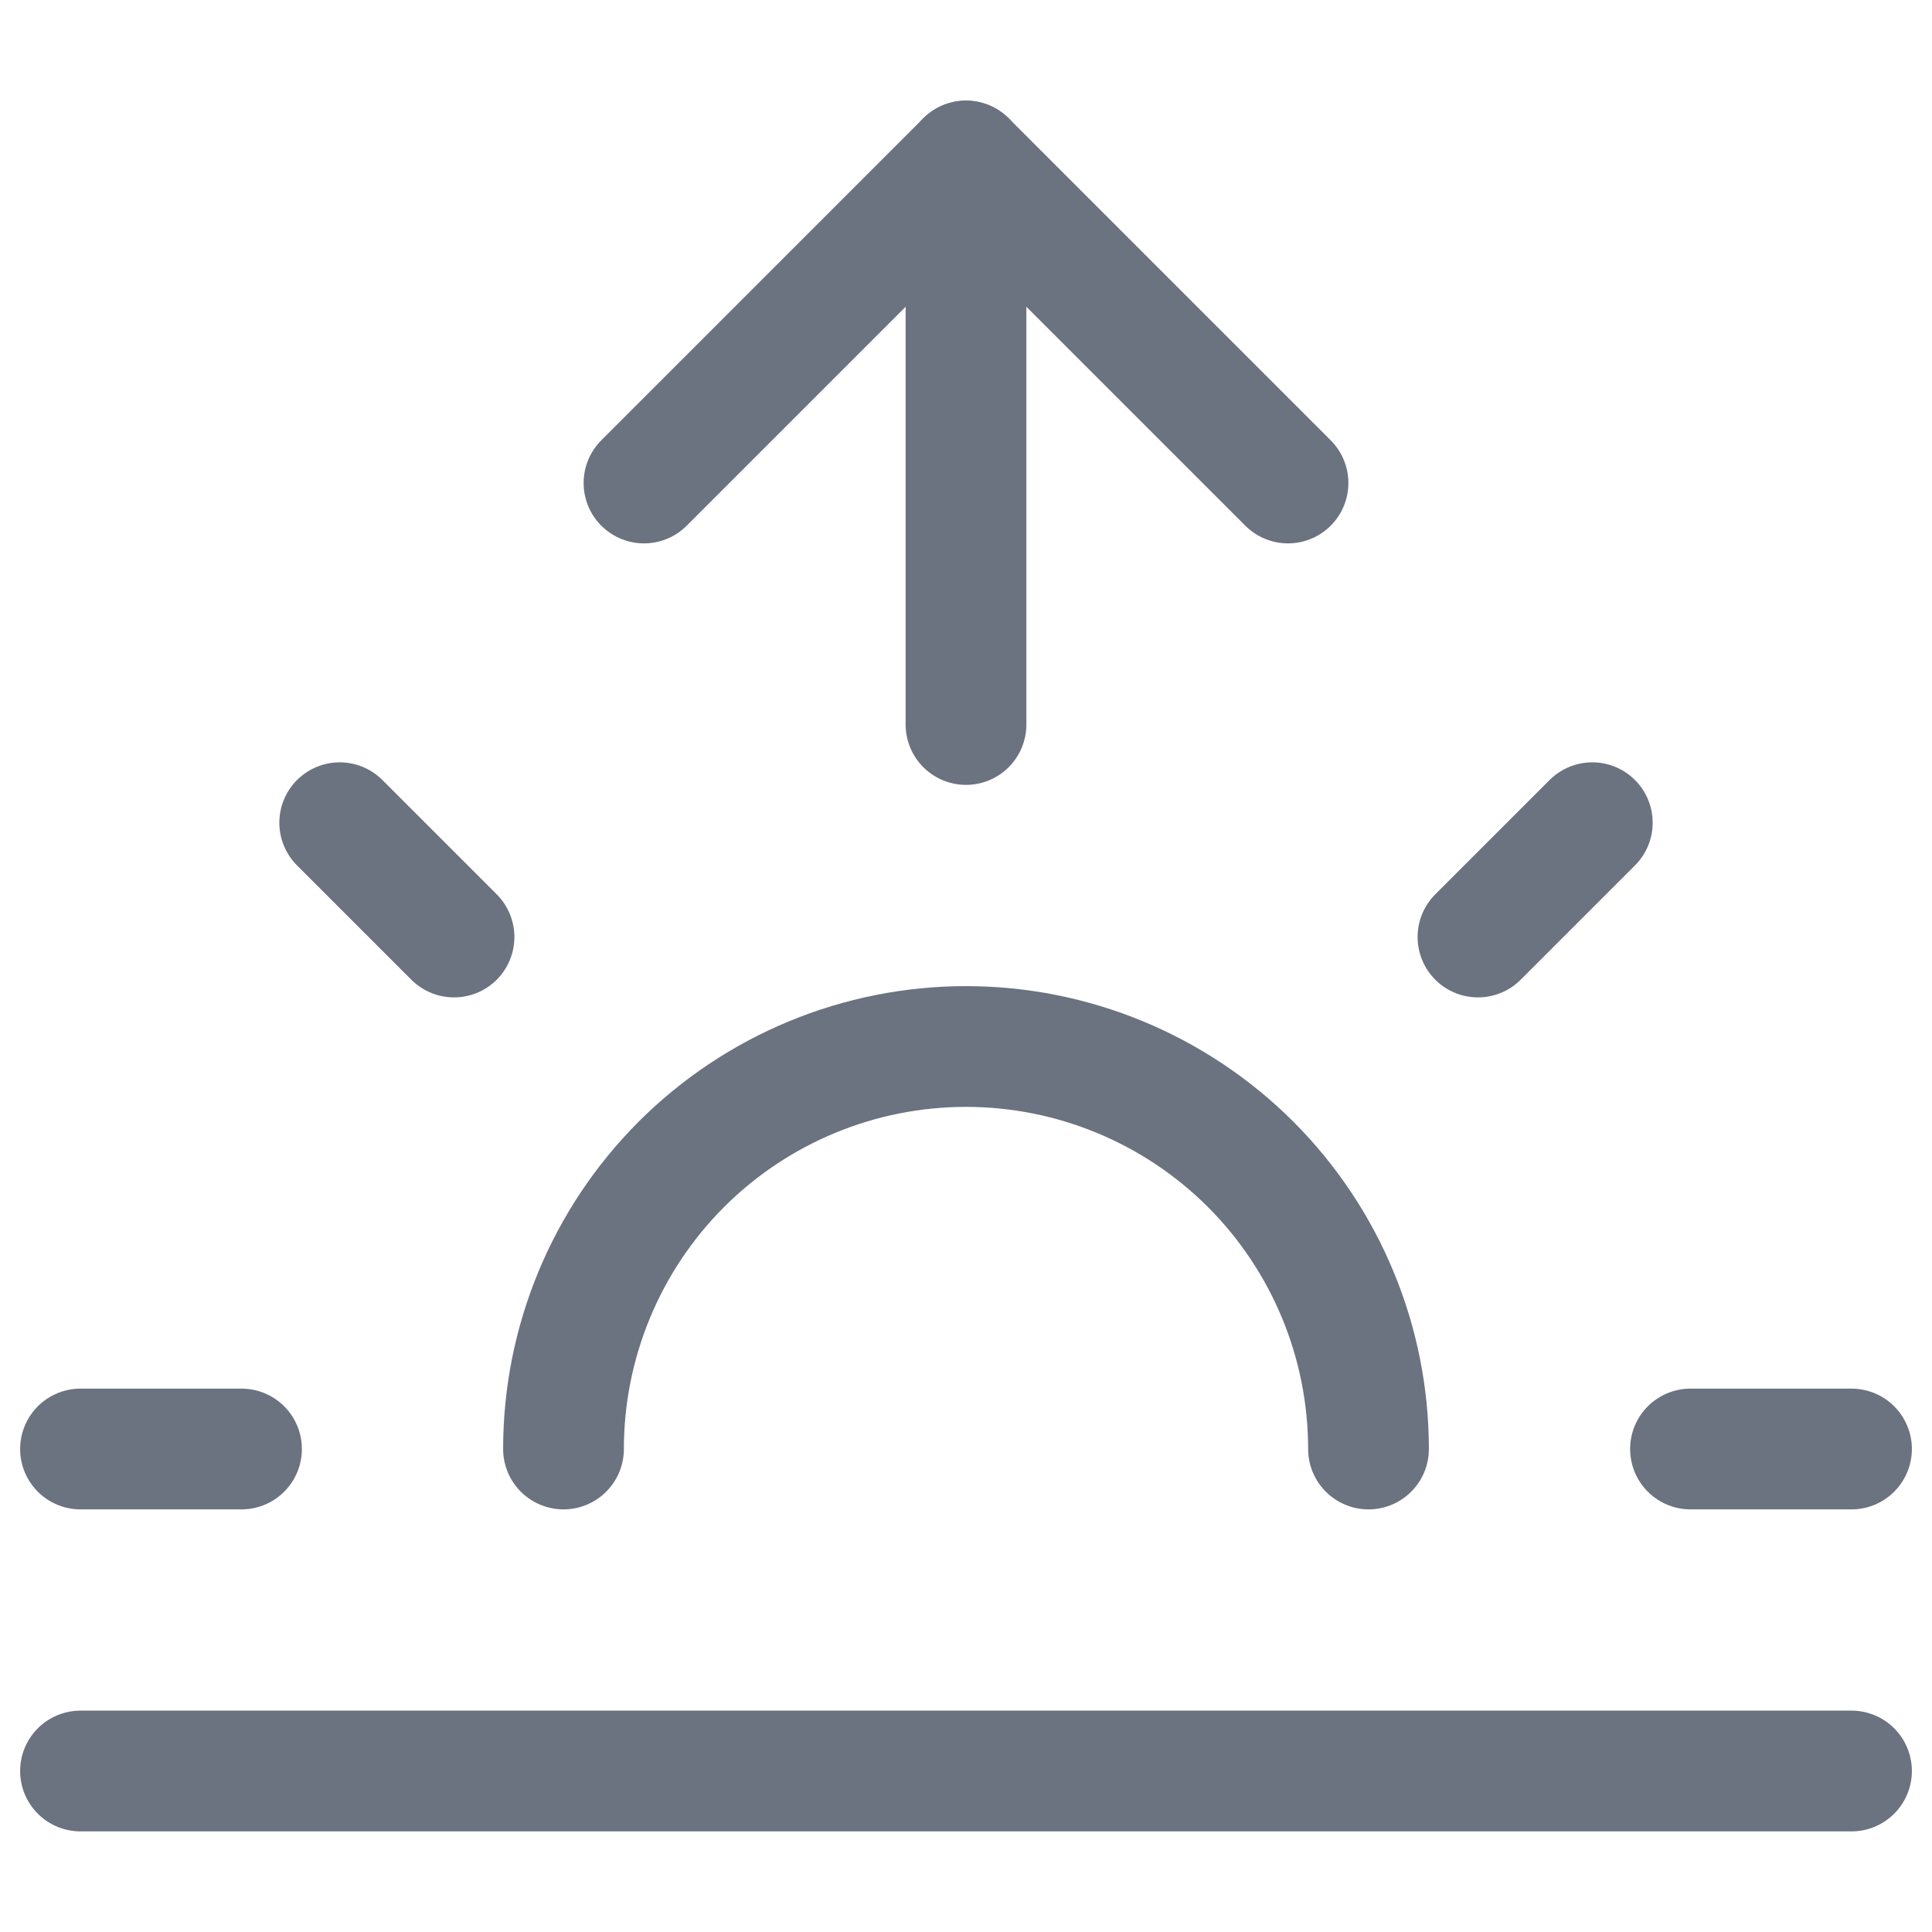 <svg width="24" height="24" viewBox="0 0 24 24" fill="none" xmlns="http://www.w3.org/2000/svg">
<path d="M17 18C17 16.674 16.473 15.402 15.536 14.464C14.598 13.527 13.326 13 12 13C10.674 13 9.402 13.527 8.464 14.464C7.527 15.402 7 16.674 7 18" stroke="#6B7280" stroke-width="1.5" stroke-linecap="round" stroke-linejoin="round"/>
<path d="M12 2V9" stroke="#6B7280" stroke-width="1.5" stroke-linecap="round" stroke-linejoin="round"/>
<path d="M4.22 10.22L5.64 11.64" stroke="#6B7280" stroke-width="1.5" stroke-linecap="round" stroke-linejoin="round"/>
<path d="M1 18H3" stroke="#6B7280" stroke-width="1.5" stroke-linecap="round" stroke-linejoin="round"/>
<path d="M21 18H23" stroke="#6B7280" stroke-width="1.5" stroke-linecap="round" stroke-linejoin="round"/>
<path d="M18.36 11.64L19.78 10.22" stroke="#6B7280" stroke-width="1.5" stroke-linecap="round" stroke-linejoin="round"/>
<path d="M23 22H1" stroke="#6B7280" stroke-width="1.5" stroke-linecap="round" stroke-linejoin="round"/>
<path d="M8 6L12 2L16 6" stroke="#6B7280" stroke-width="1.5" stroke-linecap="round" stroke-linejoin="round"/>
</svg>
